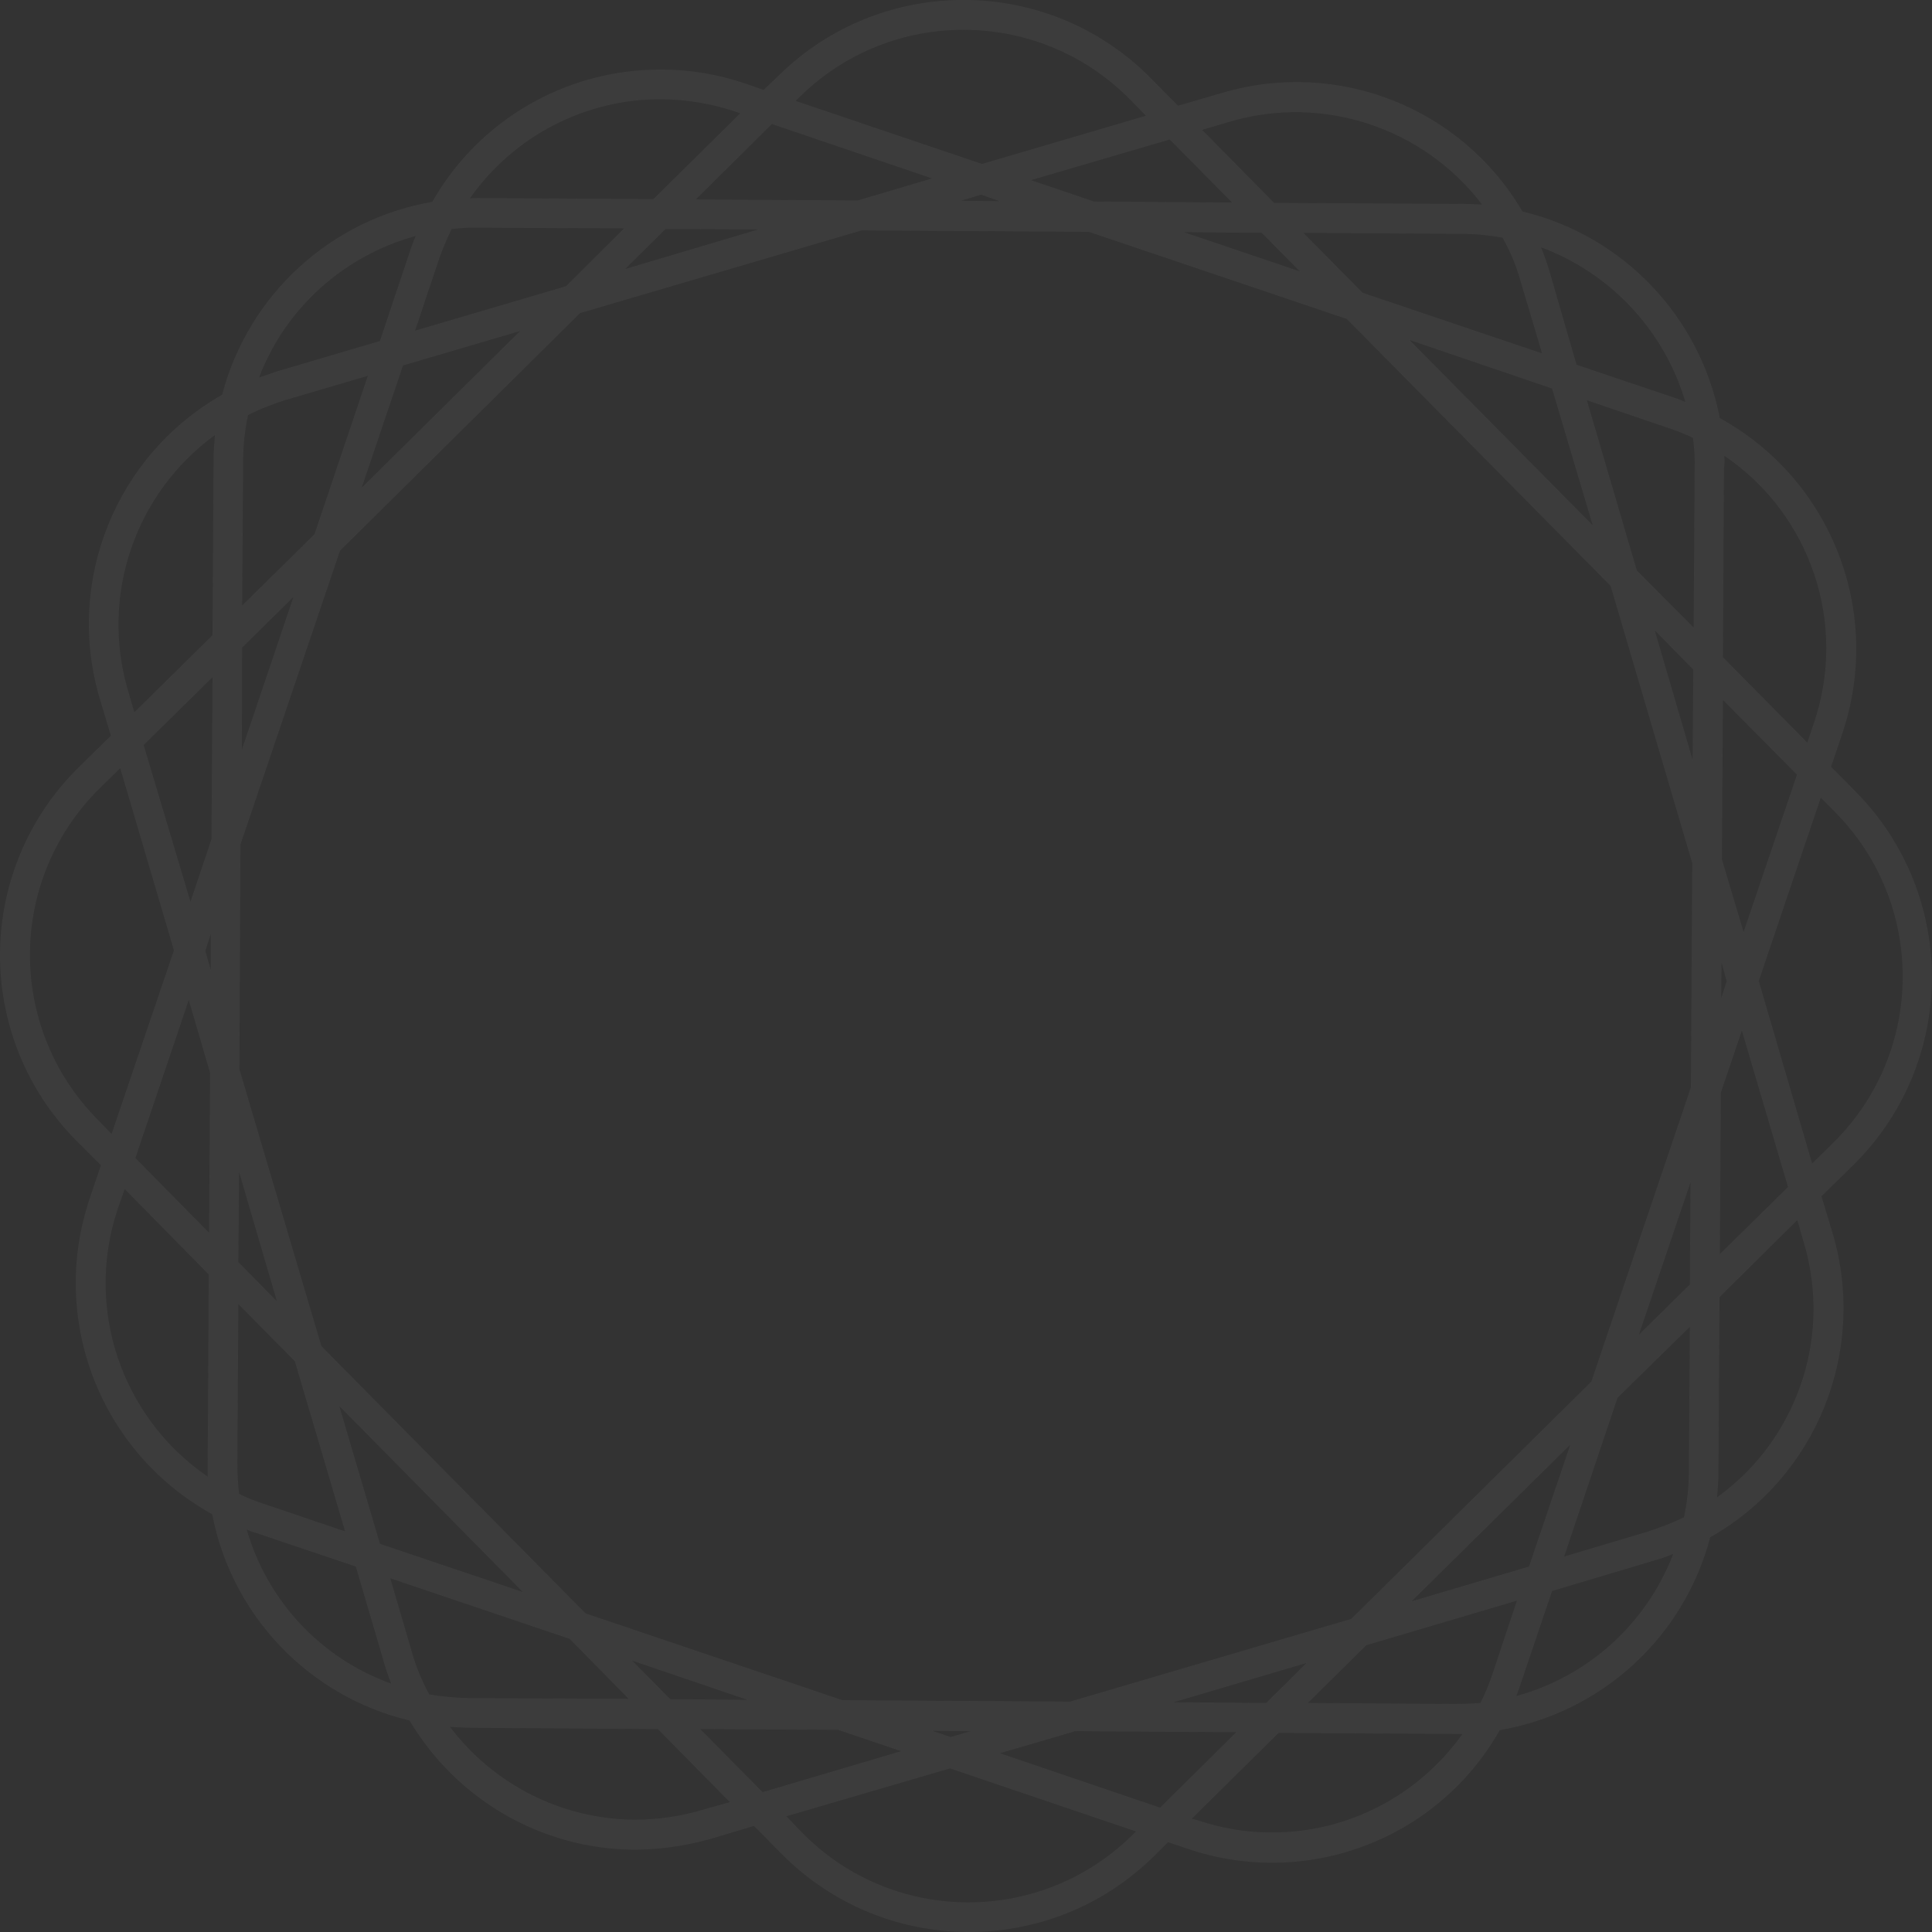 <?xml version="1.0" encoding="utf-8"?>
<!-- Generator: Adobe Illustrator 24.1.2, SVG Export Plug-In . SVG Version: 6.00 Build 0)  -->
<svg version="1.1" id="Layer_1" xmlns="http://www.w3.org/2000/svg" xmlns:xlink="http://www.w3.org/1999/xlink" x="0px" y="0px"
	 viewBox="0 0 560.9 560.9" style="enable-background:new 0 0 560.9 560.9;" xml:space="preserve">
<rect x="0" y="0" width="560.9" height="560.9" fill="#333333" stroke="none"/>
<style type="text/css">
	.st0{opacity:0.1;}
	.st1{opacity:0.5;fill:#F2F2F2;enable-background:new    ;}
</style>
<g id="Layer_2_1_" class="st0">
	<g id="Layer_1-2">
		<path class="st1" d="M538.8,229.9l-7.2-7.3l3.3-9.8c11.8-35.1-3.2-73.6-35.6-91.4c-5.7-29.5-28.1-53-57.3-60
			C424.3,31.2,388.3,17,354.7,27L342,30.7l-8-8.1C304.4-7.3,256-7.6,226,22l-4.3,4.1l-5.5-1.9c-7.7-2.6-15.8-4-24-4
			c-27.6-0.2-53.1,14.5-66.7,38.4c-29.5,5.1-53.4,27-61,56c-30.8,17.5-45.6,54-35.6,88l3.3,11l-9.4,9.2C-7.3,252.6-7.6,300.9,22,331
			l7.3,7.3l-3.3,9.8c-11.8,35.1,3.2,73.6,35.6,91.5c5.7,29.5,28.1,52.9,57.3,59.9c13.7,23,38.3,37.3,65.1,37.5
			c7.5,0,15-1.1,22.2-3.1l12.7-3.8l8,8.1c29.7,30,78.1,30.3,108.1,0.7l4.1-4.1l5.6,1.9c34.6,11.8,72.7-2.6,90.7-34.4
			c29.6-5.1,53.5-27,61.1-56c30.9-17.5,45.6-54,35.6-88.1l-3.3-10.9l9.5-9.3C568.2,308.2,568.4,259.9,538.8,229.9z M28.2,324.9
			c-26.2-26.7-26-69.4,0.5-95.8l6.2-6.1l15.6,52.9l-18.1,53.3L28.2,324.9z M60.3,424.8v3.9c-25.1-17.2-35.8-48.9-26.1-77.8l2-5.7
			L60.6,370L60.3,424.8z M61,311.5l-0.3,46.4l-21.4-21.7l15.5-45.9L61,311.5L61,311.5z M61.2,281.6l-1.6-5.5l1.6-5V281.6z
			 M61.4,243.6l-6.1,18.2l-13.6-45.5l19.9-19.6h0.1L61.4,243.6z M62,133.4l-0.3,51L39,206.8l-1.9-6.5c-8-27.5,2.1-57.1,25.3-74
			C62.2,128.7,62,131,62,133.4z M489.3,116.7c-0.7-0.3-1.5-0.6-2.2-0.9l-29.4-9.9l-7.9-27.3c-0.7-2.3-1.5-4.6-2.4-6.8
			C467.6,79.3,483.2,96,489.3,116.7z M462.4,152.5l-53.2-53.8l41.4,14.1L462.4,152.5z M441.3,81.1l6.4,21.5L395.6,85l-17.2-17.4
			l46.1,0.3c3.9,0,7.8,0.4,11.7,1.1C438.4,72.8,440.1,76.9,441.3,81.1z M357.1,35.3c27-7.9,56.1,1.7,73.2,24.1
			c-1.9-0.1-3.7-0.2-5.7-0.2l-54.7-0.3L349,37.7L357.1,35.3z M377.4,78.8l-33.7-11.4l22.6,0.2L377.4,78.8z M339.6,40.5l18.1,18.3
			l-40-0.3h-0.1l-18.3-6.2L339.6,40.5z M232.1,28.2c26.6-26.3,69.5-26,95.8,0.5l4.8,4.9l-47.6,14L231,29.3L232.1,28.2z M290.2,58.4
			L279,58.3l5.8-1.8L290.2,58.4z M224.1,36l46.5,15.8L249,58.2l-47-0.3L224.1,36z M220.2,66.6l-38.7,11.5l11.7-11.6L220.2,66.6z
			 M192.1,28.8c7.3,0.1,14.5,1.3,21.4,3.6l1.4,0.5l-25.2,24.9l-50.9-0.3c-0.8,0-1.6,0-2.4,0.1C149.2,39.4,170,28.7,192.1,28.8z
			 M127.6,74.8c1-2.8,2.2-5.6,3.5-8.3c2.6-0.3,5.2-0.5,7.8-0.4l42.3,0.2l-16.9,16.8L120.5,96L127.6,74.8z M151,96.1l-46,45.5
			l12-35.5L151,96.1z M120.7,68.5c-0.5,1.2-1,2.4-1.4,3.6l-9,26.9l-29.8,8.8c-1.8,0.6-3.6,1.2-5.3,1.8
			C82.9,89.4,99.9,74.2,120.7,68.5L120.7,68.5z M70.6,133.5c0-4.4,0.5-8.7,1.4-13c3.5-1.8,7.2-3.2,11-4.4l23.8-7l-15.5,46l-21,20.7
			L70.6,133.5z M70.3,188l14.9-14.7l-15,44.4L70.3,188z M69.4,340.2l11,37.6l-11.2-11.4L69.4,340.2z M68.9,424.8l0.3-46.2l16.4,16.6
			l14.6,49.4l-23.6-8c-2.5-0.8-4.8-1.7-7.2-2.9C69.1,430.9,68.9,427.9,68.9,424.8L68.9,424.8z M98.5,408.2l53.3,54l-41.5-14
			L98.5,408.2z M71.6,444c0.7,0.4,1.5,0.7,2.3,0.9l29.4,9.9l8,27.2c0.6,2.3,1.4,4.6,2.3,6.8C93.2,481.5,77.6,464.8,71.6,444z
			 M119.6,479.7l-6.3-21.5l52.1,17.6l17.1,17.4l-46.2-0.2c-3.9-0.1-7.9-0.4-11.7-1.1C122.5,488,120.8,484,119.6,479.7L119.6,479.7z
			 M203.7,525.5c-6.4,1.9-13,2.8-19.6,2.8c-21.1-0.2-40.8-10.2-53.5-27c1.9,0.2,3.7,0.2,5.6,0.3L191,502l20.9,21.2L203.7,525.5z
			 M183.5,482.1l33.5,11.4l-22.4-0.2L183.5,482.1z M221.4,520.3L203.3,502l39.9,0.2h0.1l18.3,6.2L221.4,520.3z M328.8,532.7
			c-26.6,26.3-69.4,26.1-95.7-0.4l-0.1-0.1l-4.7-4.9l47.5-13.9l54,18.3L328.8,532.7z M270.7,502.5l11.1,0.1l-5.8,1.7L270.7,502.5z
			 M336.8,524.8L290.3,509l21.5-6.3l0.1-0.1l47,0.3L336.8,524.8z M340.7,494.2l38.6-11.4l-11.7,11.6L340.7,494.2z M368.8,532
			c-7.3,0-14.5-1.3-21.3-3.6L346,528l25.2-24.9l50.9,0.3c0.8,0,1.6,0,2.5,0C411.7,521.5,390.9,532.2,368.8,532z M433.3,486
			c-1,2.9-2.1,5.7-3.5,8.4c-2.5,0.2-5.2,0.3-7.8,0.3l-42.3-0.3l17-16.8h0.1l43.6-12.9L433.3,486z M409.8,464.9l46.1-45.5l-12,35.4
			L409.8,464.9z M440.2,492.4c0.4-1.1,0.9-2.4,1.3-3.6l9.1-26.9l29.8-8.9c1.8-0.5,3.6-1.1,5.4-1.9
			C478,471.4,461.1,486.7,440.2,492.4L440.2,492.4z M490.3,427.4c0,4.4-0.5,8.8-1.4,13.1c-3.5,1.7-7.2,3.1-11,4.3l-23.8,7.1
			l15.5-46.1l21-20.6L490.3,427.4z M490.6,372.9l-14.8,14.6l15-44.3L490.6,372.9z M490.9,315.7L462,401.1L392.3,470l-81.6,24
			l-66.1-0.4L170,468.4l-76.7-77.6l-23.8-80.4l0.3-65.2l28.9-85.3l69.7-69l81.7-24l66,0.4L391,92.6l76.6,77.5l23.7,80.5L490.9,315.7
			z M491.4,220.6l-11-37.6l11.2,11.4L491.4,220.6z M491.7,182.2l-16.5-16.6l-14.5-49.4l23.5,8c2.5,0.8,4.9,1.8,7.3,2.9
			c0.4,3,0.6,6,0.5,9L491.7,182.2z M500.6,132.3c25.2,17.1,35.8,48.9,26,77.7l-1.9,5.6l-24.5-24.8l0.3-54.8
			C500.7,134.8,500.7,133.6,500.6,132.3L500.6,132.3z M500.2,203.2l21.5,21.7l-15.5,45.7l-6.3-21.1L500.2,203.2z M499.8,279.4
			l1.5,5.5l-1.6,4.9L499.8,279.4z M499.6,317.2l6.1-18l13.4,45.4l-19.8,19.5L499.6,317.2z M518.3,412.2
			c-4.8,8.9-11.6,16.6-19.8,22.5c0.2-2.4,0.4-4.8,0.4-7.2l0.3-50.9l22.6-22.4l1.9,6.6C528.8,377.9,526.9,396.4,518.3,412.2
			L518.3,412.2z M526.1,337.8l-15.5-53l18-53.2l4.3,4.3c26.2,26.6,26,69.5-0.6,95.8L526.1,337.8z"/>
	</g>
</g>
</svg>
